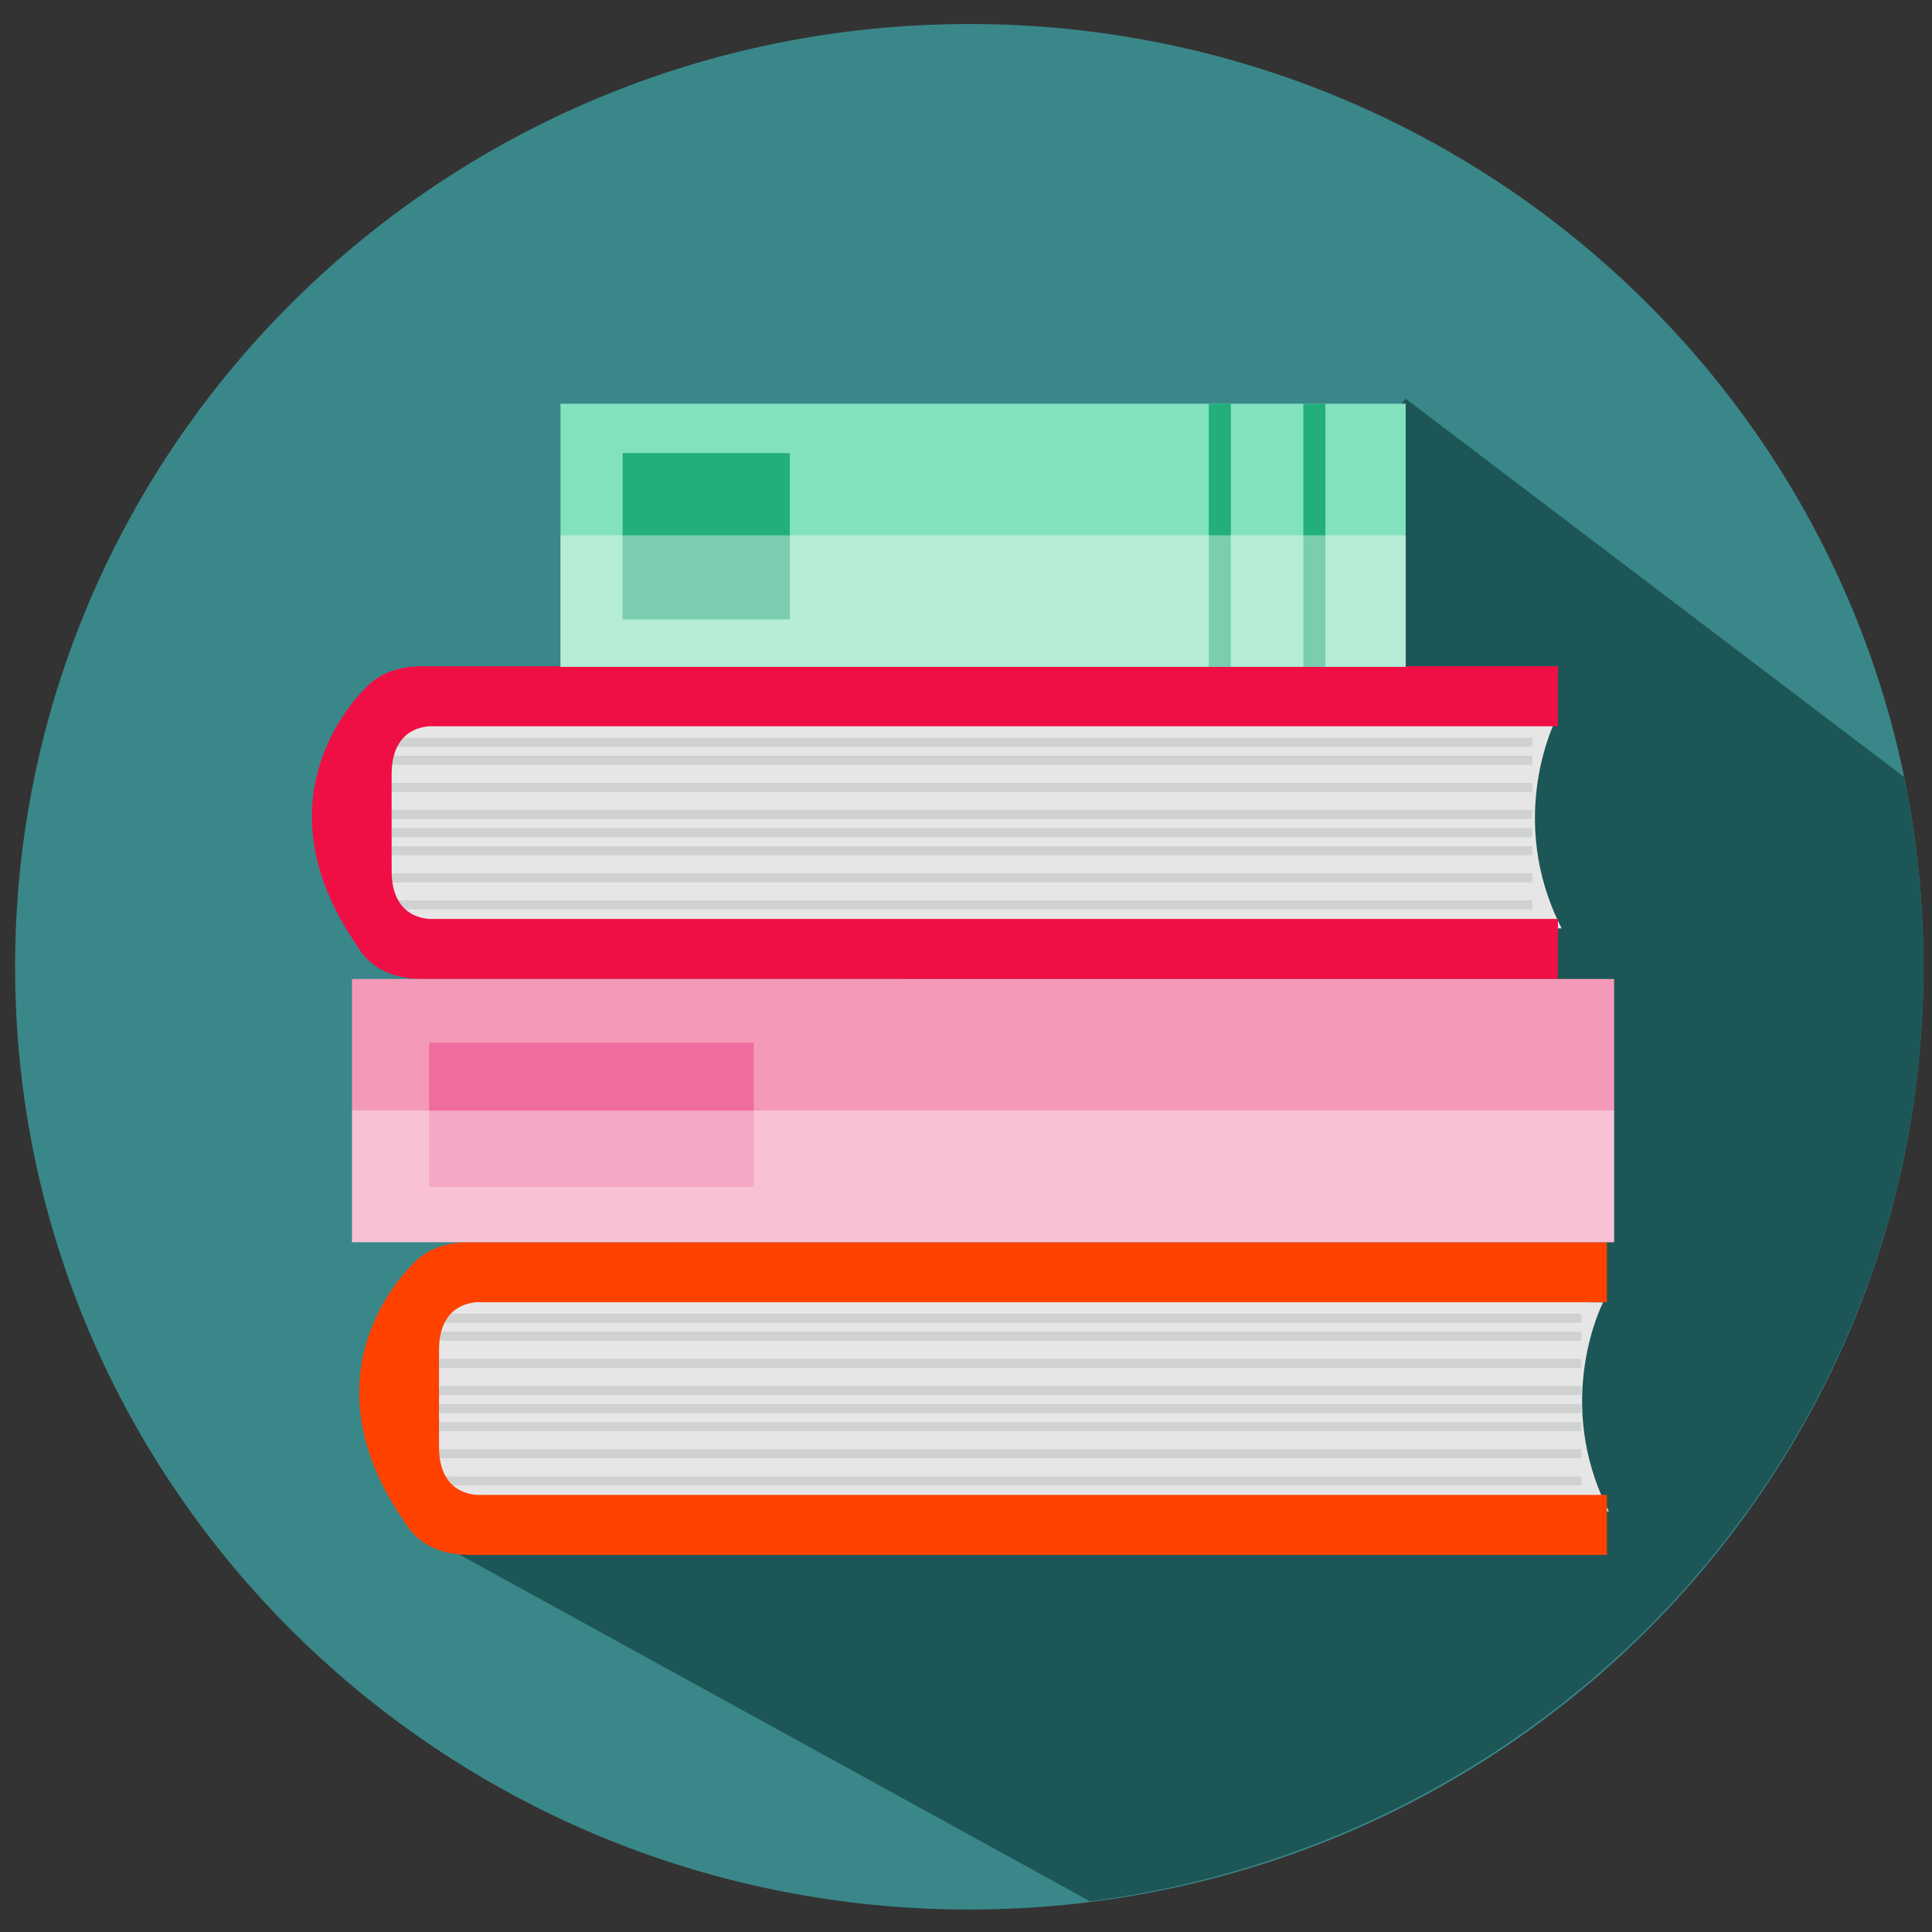 <?xml version="1.0" encoding="UTF-8" standalone="no"?>
<!-- Created with Inkscape (http://www.inkscape.org/) -->

<svg
   xmlns:dc="http://purl.org/dc/elements/1.1/"
   xmlns:cc="http://creativecommons.org/ns#"
   xmlns:rdf="http://www.w3.org/1999/02/22-rdf-syntax-ns#"
   xmlns:svg="http://www.w3.org/2000/svg"
   xmlns="http://www.w3.org/2000/svg"
   xmlns:sodipodi="http://sodipodi.sourceforge.net/DTD/sodipodi-0.dtd"
   xmlns:inkscape="http://www.inkscape.org/namespaces/inkscape"
   width="200mm"
   height="200mm"
   viewBox="0 0 200 200"
   version="1.1"
   id="svg1174"
   sodipodi:docname="books-icon.svg"
   inkscape:version="0.92.5 (2060ec1f9f, 2020-04-08)">
  <rect x="0" y="0" width="200" height="200" fill="#333333" stroke="none"/>
  <defs
     id="defs1168" />
  <sodipodi:namedview
     id="base"
     pagecolor="#ffffff"
     bordercolor="#666666"
     borderopacity="1.0"
     inkscape:pageopacity="0"
     inkscape:pageshadow="2"
     inkscape:zoom="0.61164737"
     inkscape:cx="338.15431"
     inkscape:cy="396.84392"
     inkscape:document-units="mm"
     inkscape:current-layer="layer5"
     showgrid="false"
     inkscape:window-width="1366"
     inkscape:window-height="705"
     inkscape:window-x="-8"
     inkscape:window-y="-8"
     inkscape:window-maximized="1"
     inkscape:object-nodes="false"
     inkscape:snap-nodes="false"
     inkscape:snap-others="false" />
  <g
     inkscape:groupmode="layer"
     id="layer5"
     inkscape:label="Layer 3">
    <path
       d="m 199.118,100.08 c 0,53.9 -44.224,97.594 -98.777,97.594 -54.554,0 -98.778,-43.694 -98.778,-97.594 0,-53.9 44.225,-97.595 98.778,-97.595 54.554,0 98.777,43.695 98.777,97.595"
       style="display:inline;fill:#3a8789;fill-opacity:1;fill-rule:nonzero;stroke:none;stroke-width:1.005"
       id="path183"
       inkscape:connector-curvature="0" />
    <path
       d="m 43.842,158.886 69.006,37.938 c 48.692,-6.319 86.27,-47.221 86.27,-96.743 0,-6.734 -0.695,-13.308 -2.017,-19.659 L 145.514,41.274 Z"
       style="display:inline;fill:#1d5656;fill-opacity:1;fill-rule:nonzero;stroke:none;stroke-width:1.008"
       id="path187"
       inkscape:connector-curvature="0" />
  </g>
  <g
     inkscape:groupmode="layer"
     id="layer4"
     inkscape:label="Layer 2"
     sodipodi:insensitive="true">
    <path
       d="m 165.95,134.825 c 0,0 -5.264,10.175 0.602,21.634 H 45.388 l -0.601,-23.137 z"
       style="display:inline;fill:#e7e6e6;fill-opacity:1;fill-rule:nonzero;stroke:none;stroke-width:1.023"
       id="path191"
       inkscape:connector-curvature="0" />
    <path
       d="m 161.065,74.474 c 0,0 -5.259,10.175 0.6,21.635 H 40.667 l -0.601,-23.137 z"
       style="display:inline;fill:#e7e6e6;fill-opacity:1;fill-rule:nonzero;stroke:none;stroke-width:1.023"
       id="path231"
       inkscape:connector-curvature="0" />
  </g>
  <g
     inkscape:label="Layer 1"
     inkscape:groupmode="layer"
     id="layer1"
     transform="translate(0,-97)"
     style="display:inline"
     sodipodi:insensitive="true">
    <path
       d="M 163.697,233.923 H 43.841 v -0.936 H 163.697 Z"
       style="fill:#d0d1d1;fill-opacity:1;fill-rule:nonzero;stroke:none;stroke-width:1.015"
       id="path201"
       inkscape:connector-curvature="0" />
    <path
       d="M 163.697,235.795 H 43.841 v -0.936 H 163.697 Z"
       style="fill:#d0d1d1;fill-opacity:1;fill-rule:nonzero;stroke:none;stroke-width:1.015"
       id="path203"
       inkscape:connector-curvature="0" />
    <path
       d="M 163.697,238.604 H 43.841 v -0.936 H 163.697 Z"
       style="fill:#d0d1d1;fill-opacity:1;fill-rule:nonzero;stroke:none;stroke-width:1.015"
       id="path205"
       inkscape:connector-curvature="0" />
    <path
       d="M 163.697,241.411 H 43.841 v -0.936 H 163.697 Z"
       style="fill:#d0d1d1;fill-opacity:1;fill-rule:nonzero;stroke:none;stroke-width:1.015"
       id="path207"
       inkscape:connector-curvature="0" />
    <path
       d="M 163.697,243.283 H 43.841 v -0.936 H 163.697 Z"
       style="fill:#d0d1d1;fill-opacity:1;fill-rule:nonzero;stroke:none;stroke-width:1.015"
       id="path209"
       inkscape:connector-curvature="0" />
    <path
       d="M 163.697,245.156 H 43.841 v -0.937 H 163.697 Z"
       style="fill:#d0d1d1;fill-opacity:1;fill-rule:nonzero;stroke:none;stroke-width:1.015"
       id="path211"
       inkscape:connector-curvature="0" />
    <path
       d="M 163.697,247.963 H 43.841 v -0.936 H 163.697 Z"
       style="fill:#d0d1d1;fill-opacity:1;fill-rule:nonzero;stroke:none;stroke-width:1.015"
       id="path213"
       inkscape:connector-curvature="0" />
    <path
       d="M 163.697,250.771 H 43.841 v -0.935 H 163.697 Z"
       style="fill:#d0d1d1;fill-opacity:1;fill-rule:nonzero;stroke:none;stroke-width:1.015"
       id="path215"
       inkscape:connector-curvature="0" />
    <path
       d="m 45.446,239.82 v -3.044 c 0,-5.409 4.41,-4.971 4.41,-4.971 H 166.35 v -6.213 H 48.655 c -2.472,0 -4.186,0.709 -5.38,1.739 v -7.8e-4 c 0,0 -0.006,0.003 -0.007,0.006 -0.104,0.089 -0.201,0.181 -0.297,0.275 -0.011,0.011 -0.021,0.02 -0.032,0.03 -0.052,0.052 -0.108,0.104 -0.159,0.158 -2.227,2.237 -10.843,12.378 -0.923,26.712 1.089,1.87 3.102,3.454 6.797,3.454 H 166.35 V 251.75 H 49.856 c 0,0 -4.41,0.437 -4.41,-4.971 v -3.044 z"
       style="fill:#ff4200;fill-opacity:1;fill-rule:nonzero;stroke:none;stroke-width:1.015"
       id="path227"
       inkscape:connector-curvature="0" />
    <path
       d="M 158.632,174.303 H 38.939 v -0.936 H 158.632 Z"
       style="fill:#d0d1d1;fill-opacity:1;fill-rule:nonzero;stroke:none;stroke-width:1.015"
       id="path241"
       inkscape:connector-curvature="0" />
    <path
       d="M 158.632,176.175 H 38.939 v -0.936 H 158.632 Z"
       style="fill:#d0d1d1;fill-opacity:1;fill-rule:nonzero;stroke:none;stroke-width:1.015"
       id="path243"
       inkscape:connector-curvature="0" />
    <path
       d="M 158.632,178.984 H 38.939 v -0.937 H 158.632 Z"
       style="fill:#d0d1d1;fill-opacity:1;fill-rule:nonzero;stroke:none;stroke-width:1.015"
       id="path245"
       inkscape:connector-curvature="0" />
    <path
       d="M 158.632,181.791 H 38.939 v -0.936 H 158.632 Z"
       style="fill:#d0d1d1;fill-opacity:1;fill-rule:nonzero;stroke:none;stroke-width:1.015"
       id="path247"
       inkscape:connector-curvature="0" />
    <path
       d="M 158.632,183.663 H 38.939 v -0.936 H 158.632 Z"
       style="fill:#d0d1d1;fill-opacity:1;fill-rule:nonzero;stroke:none;stroke-width:1.015"
       id="path249"
       inkscape:connector-curvature="0" />
    <path
       d="M 158.632,185.535 H 38.939 v -0.936 H 158.632 Z"
       style="fill:#d0d1d1;fill-opacity:1;fill-rule:nonzero;stroke:none;stroke-width:1.015"
       id="path251"
       inkscape:connector-curvature="0" />
    <path
       d="M 158.632,188.343 H 38.939 v -0.936 H 158.632 Z"
       style="fill:#d0d1d1;fill-opacity:1;fill-rule:nonzero;stroke:none;stroke-width:1.015"
       id="path253"
       inkscape:connector-curvature="0" />
    <path
       d="M 158.632,191.15 H 38.939 V 190.215 H 158.632 Z"
       style="fill:#d0d1d1;fill-opacity:1;fill-rule:nonzero;stroke:none;stroke-width:1.015"
       id="path255"
       inkscape:connector-curvature="0" />
    <path
       d="m 40.541,180.199 v -3.046 c 0,-5.408 4.406,-4.971 4.406,-4.971 H 161.28 v -6.213 H 43.745 c -2.467,0 -4.181,0.711 -5.373,1.739 v -0.001 c 0,0 -0.006,0.006 -0.006,0.006 -0.105,0.09 -0.201,0.183 -0.297,0.276 -0.01,0.011 -0.021,0.02 -0.031,0.03 -0.055,0.052 -0.11,0.104 -0.161,0.159 -2.223,2.236 -10.828,12.376 -0.92,26.711 1.087,1.87 3.097,3.454 6.787,3.454 h 117.535 v -6.214 H 44.947 c 0,0 -4.406,0.438 -4.406,-4.97 v -3.048 z"
       style="fill:#ef0f44;fill-opacity:1;fill-rule:nonzero;stroke:none;stroke-width:1.015"
       id="path267"
       inkscape:connector-curvature="0" />
    <path
       d="M 167.093,225.59 H 36.441 V 198.344 H 167.093 Z"
       style="fill:#f49ab8;fill-opacity:1;fill-rule:nonzero;stroke:none;stroke-width:1.015"
       id="path269"
       inkscape:connector-curvature="0" />
    <path
       d="M 78.028,219.873 H 44.423 v -14.93 h 33.604 z"
       style="fill:#ef6c9e;fill-opacity:1;fill-rule:nonzero;stroke:none;stroke-width:1.015"
       id="path271"
       inkscape:connector-curvature="0" />
    <path
       d="M 167.093,225.59 H 36.441 v -13.623 H 167.093 Z"
       style="opacity:0.4;fill:#ffffff;fill-opacity:1;fill-rule:nonzero;stroke:none;stroke-width:1.015"
       id="path281"
       inkscape:connector-curvature="0" />
    <path
       d="M 145.514,166.037 H 58.022 v -27.247 h 87.492 z"
       style="fill:#83e2be;fill-opacity:1;fill-rule:nonzero;stroke:none;stroke-width:1.015"
       id="path287"
       inkscape:connector-curvature="0" />
    <path
       d="m 137.206,166.037 h -2.284 v -27.247 h 2.284 z"
       style="fill:#22af7c;fill-opacity:1;fill-rule:nonzero;stroke:none;stroke-width:1.015"
       id="path289"
       inkscape:connector-curvature="0" />
    <path
       d="M 127.418,166.037 H 125.134 v -27.247 h 2.284 z"
       style="fill:#22af7c;fill-opacity:1;fill-rule:nonzero;stroke:none;stroke-width:1.015"
       id="path291"
       inkscape:connector-curvature="0" />
    <path
       d="M 81.762,161.12 H 64.452 v -17.218 h 17.31 z"
       style="fill:#22af7c;fill-opacity:1;fill-rule:nonzero;stroke:none;stroke-width:1.015"
       id="path293"
       inkscape:connector-curvature="0" />
    <path
       d="M 145.514,166.037 H 58.022 v -13.623 h 87.492 z"
       style="opacity:0.4;fill:#fffefd;fill-opacity:1;fill-rule:nonzero;stroke:none;stroke-width:1.015"
       id="path303"
       inkscape:connector-curvature="0" />
  </g>
</svg>
